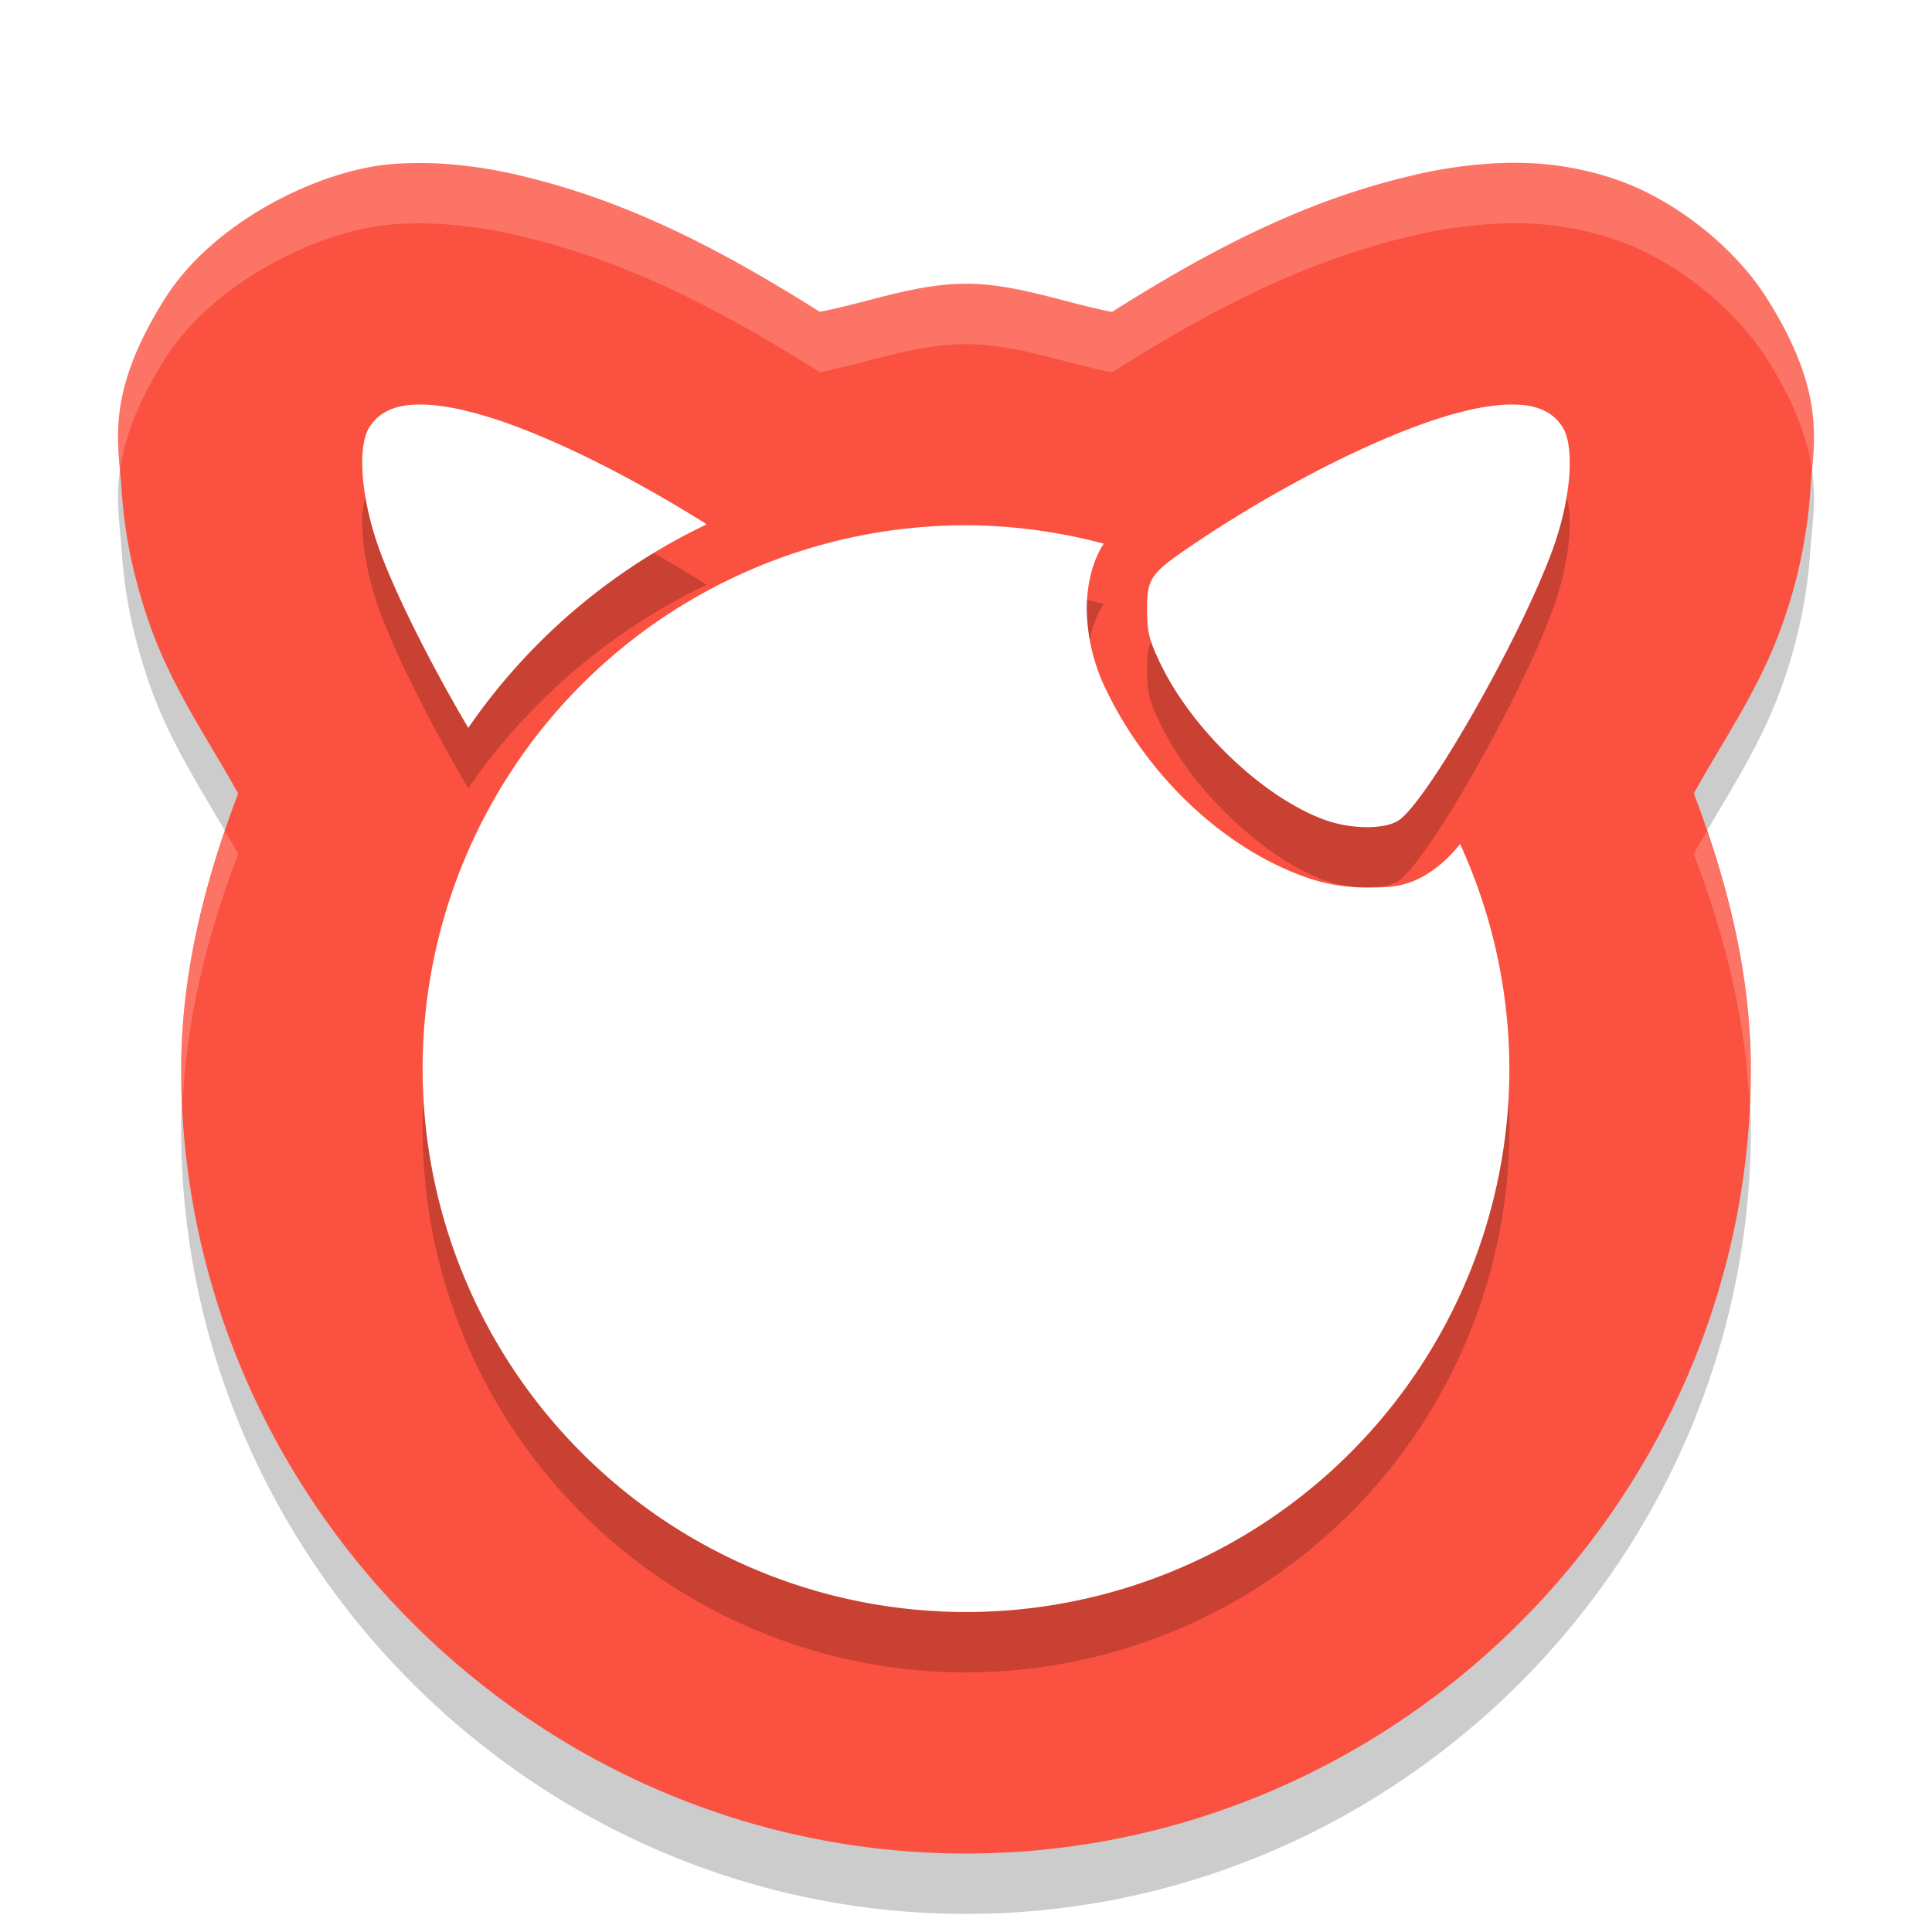 <svg width="32" height="32" version="1.1" viewBox="0 0 32 32" xmlns="http://www.w3.org/2000/svg"><defs><filter id="a" color-interpolation-filters="sRGB"><feFlood flood-color="#000" flood-opacity=".196" result="flood"/><feComposite in="flood" in2="SourceGraphic" operator="in" result="composite1"/><feGaussianBlur in="composite1" result="blur" stdDeviation=".7"/><feOffset dx="0" dy=".7" result="offset"/><feComposite in="SourceGraphic" in2="offset" result="composite2"/></filter></defs><g filter="url(#a)"><path d="M6.475 3.02c-1.171.097-2.927.935-3.739 2.22-1.006 1.594-.772 2.405-.722 3.17.05.765.2 1.452.441 2.162.365 1.078.967 1.932 1.49 2.871-.554 1.459-.941 2.974-.945 4.547V18c0 7.132 5.868 13 13 13s13-5.868 13-13v-.006c-.003-1.575-.391-3.092-.945-4.553.523-.938 1.125-1.791 1.49-2.869a8.24 8.24 0 0 0 .441-2.162c.05-.765.283-1.576-.722-3.17-.54-.855-1.527-1.624-2.448-1.949-.919-.324-1.7-.322-2.34-.264a7.68 7.68 0 0 0-1.177.201c-1.766.427-3.316 1.25-4.881 2.239-.806-.157-1.582-.465-2.406-.467h-.014c-.829 0-1.61.308-2.42.465-1.564-.987-3.113-1.81-4.877-2.236a7.677 7.677 0 0 0-1.181-.202 6.005 6.005 0 0 0-1.045-.007z" opacity=".2"/><path d="M6.475 2.02c-1.171.097-2.927.935-3.739 2.22-1.006 1.594-.772 2.405-.722 3.17.05.765.2 1.452.441 2.162.365 1.078.967 1.932 1.49 2.871-.554 1.459-.941 2.974-.945 4.547V17c0 7.132 5.868 13 13 13s13-5.868 13-13v-.006c-.003-1.575-.391-3.092-.945-4.553.523-.939 1.125-1.791 1.49-2.869a8.24 8.24 0 0 0 .441-2.162c.05-.765.283-1.576-.722-3.17-.54-.855-1.527-1.624-2.448-1.949-.919-.324-1.7-.322-2.34-.264a7.68 7.68 0 0 0-1.177.202c-1.766.426-3.316 1.25-4.881 2.238-.806-.157-1.582-.465-2.406-.467h-.014c-.829 0-1.61.308-2.42.465-1.564-.987-3.113-1.81-4.877-2.236a7.677 7.677 0 0 0-1.181-.202 6.005 6.005 0 0 0-1.045-.007z" fill="#fb5140"/><path d="M6.805 7.006c-.325.027-.547.15-.686.369-.198.313-.145 1.115.125 1.914.269.794.911 2.048 1.512 3.066a10.066 10.066 0 0 1 3.949-3.37c-1.417-.895-2.941-1.629-3.95-1.872a3.728 3.728 0 0 0-.59-.103 2.072 2.072 0 0 0-.36-.004zm18.39 0a2.071 2.071 0 0 0-.359.004 3.728 3.728 0 0 0-.591.103c-1.118.27-2.877 1.13-4.413 2.158-.781.524-.832.593-.832 1.123 0 .38.032.506.223.903.53 1.099 1.715 2.222 2.729 2.586.45.161 1.025.156 1.238-.012.535-.42 2.107-3.227 2.566-4.582.27-.799.323-1.6.125-1.914-.138-.22-.36-.342-.685-.37zM16 9a9 9 0 0 0-9 9 9 9 0 0 0 9 9 9 9 0 0 0 9-9 9 9 0 0 0-.816-3.72c-.104.127-.214.25-.375.376-.447.352-.792.34-1.14.344s-.7-.048-1.055-.176c-1.397-.5-2.624-1.71-3.291-3.094A3.138 3.138 0 0 1 18 10.394c0-.28.044-.724.282-1.09A9 9 0 0 0 16 9z" opacity=".2"/><path d="M6.805 6.006c-.325.027-.547.15-.686.369-.198.313-.145 1.115.125 1.914.269.794.911 2.048 1.512 3.067a10.066 10.066 0 0 1 3.949-3.372c-1.417-.894-2.941-1.628-3.95-1.87a3.728 3.728 0 0 0-.59-.104 2.072 2.072 0 0 0-.36-.004zm18.39 0a2.072 2.072 0 0 0-.359.004 3.728 3.728 0 0 0-.591.103c-1.118.27-2.877 1.13-4.413 2.159-.781.523-.832.592-.832 1.123 0 .379.032.505.223.902.53 1.1 1.715 2.222 2.729 2.586.45.161 1.025.156 1.238-.012.535-.42 2.107-3.227 2.566-4.582.27-.799.323-1.6.125-1.914-.138-.22-.36-.342-.685-.37zM16 8a9 9 0 0 0-9 9 9 9 0 0 0 9 9 9 9 0 0 0 9-9 9 9 0 0 0-.816-3.72c-.104.127-.214.25-.375.376-.447.352-.792.34-1.14.344-.35.003-.7-.048-1.055-.176-1.397-.5-2.624-1.71-3.291-3.094A3.138 3.138 0 0 1 18 9.395c0-.28.044-.724.282-1.09A9 9 0 0 0 16 8z" fill="#fff"/><path d="M24.982 1.998a7.68 7.68 0 0 0-1.684.23c-1.765.427-3.315 1.25-4.88 2.239-.806-.157-1.582-.465-2.407-.467h-.013c-.829 0-1.61.308-2.42.465-1.564-.987-3.113-1.81-4.877-2.236a7.677 7.677 0 0 0-1.182-.202 6.005 6.005 0 0 0-1.045-.007c-1.17.097-2.927.935-3.738 2.22-.87 1.38-.812 2.166-.748 2.85.067-.489.26-1.076.748-1.85.811-1.285 2.567-2.123 3.738-2.22.368-.031.714-.023 1.045.007.399.035.791.104 1.182.202 1.764.426 3.313 1.249 4.877 2.236.81-.157 1.591-.465 2.42-.465h.013c.825.002 1.6.31 2.407.467 1.565-.989 3.115-1.812 4.88-2.239a7.68 7.68 0 0 1 1.178-.2c.64-.059 1.421-.06 2.34.263.921.325 1.907 1.094 2.447 1.95.488.772.681 1.36.748 1.849.064-.685.122-1.47-.748-2.85-.54-.855-1.526-1.624-2.447-1.949a5.123 5.123 0 0 0-1.834-.293zM3.728 13.07c-.43 1.265-.725 2.57-.729 3.92V17c0 .181.02.359.028.539.068-1.412.417-2.778.918-4.096-.07-.127-.144-.249-.217-.373zm24.543 0c-.072.124-.146.245-.217.371.5 1.317.85 2.683.918 4.094.008-.179.028-.355.028-.535v-.006c-.003-1.352-.298-2.657-.729-3.924z" fill="#fff" opacity=".2"/></g></svg>
